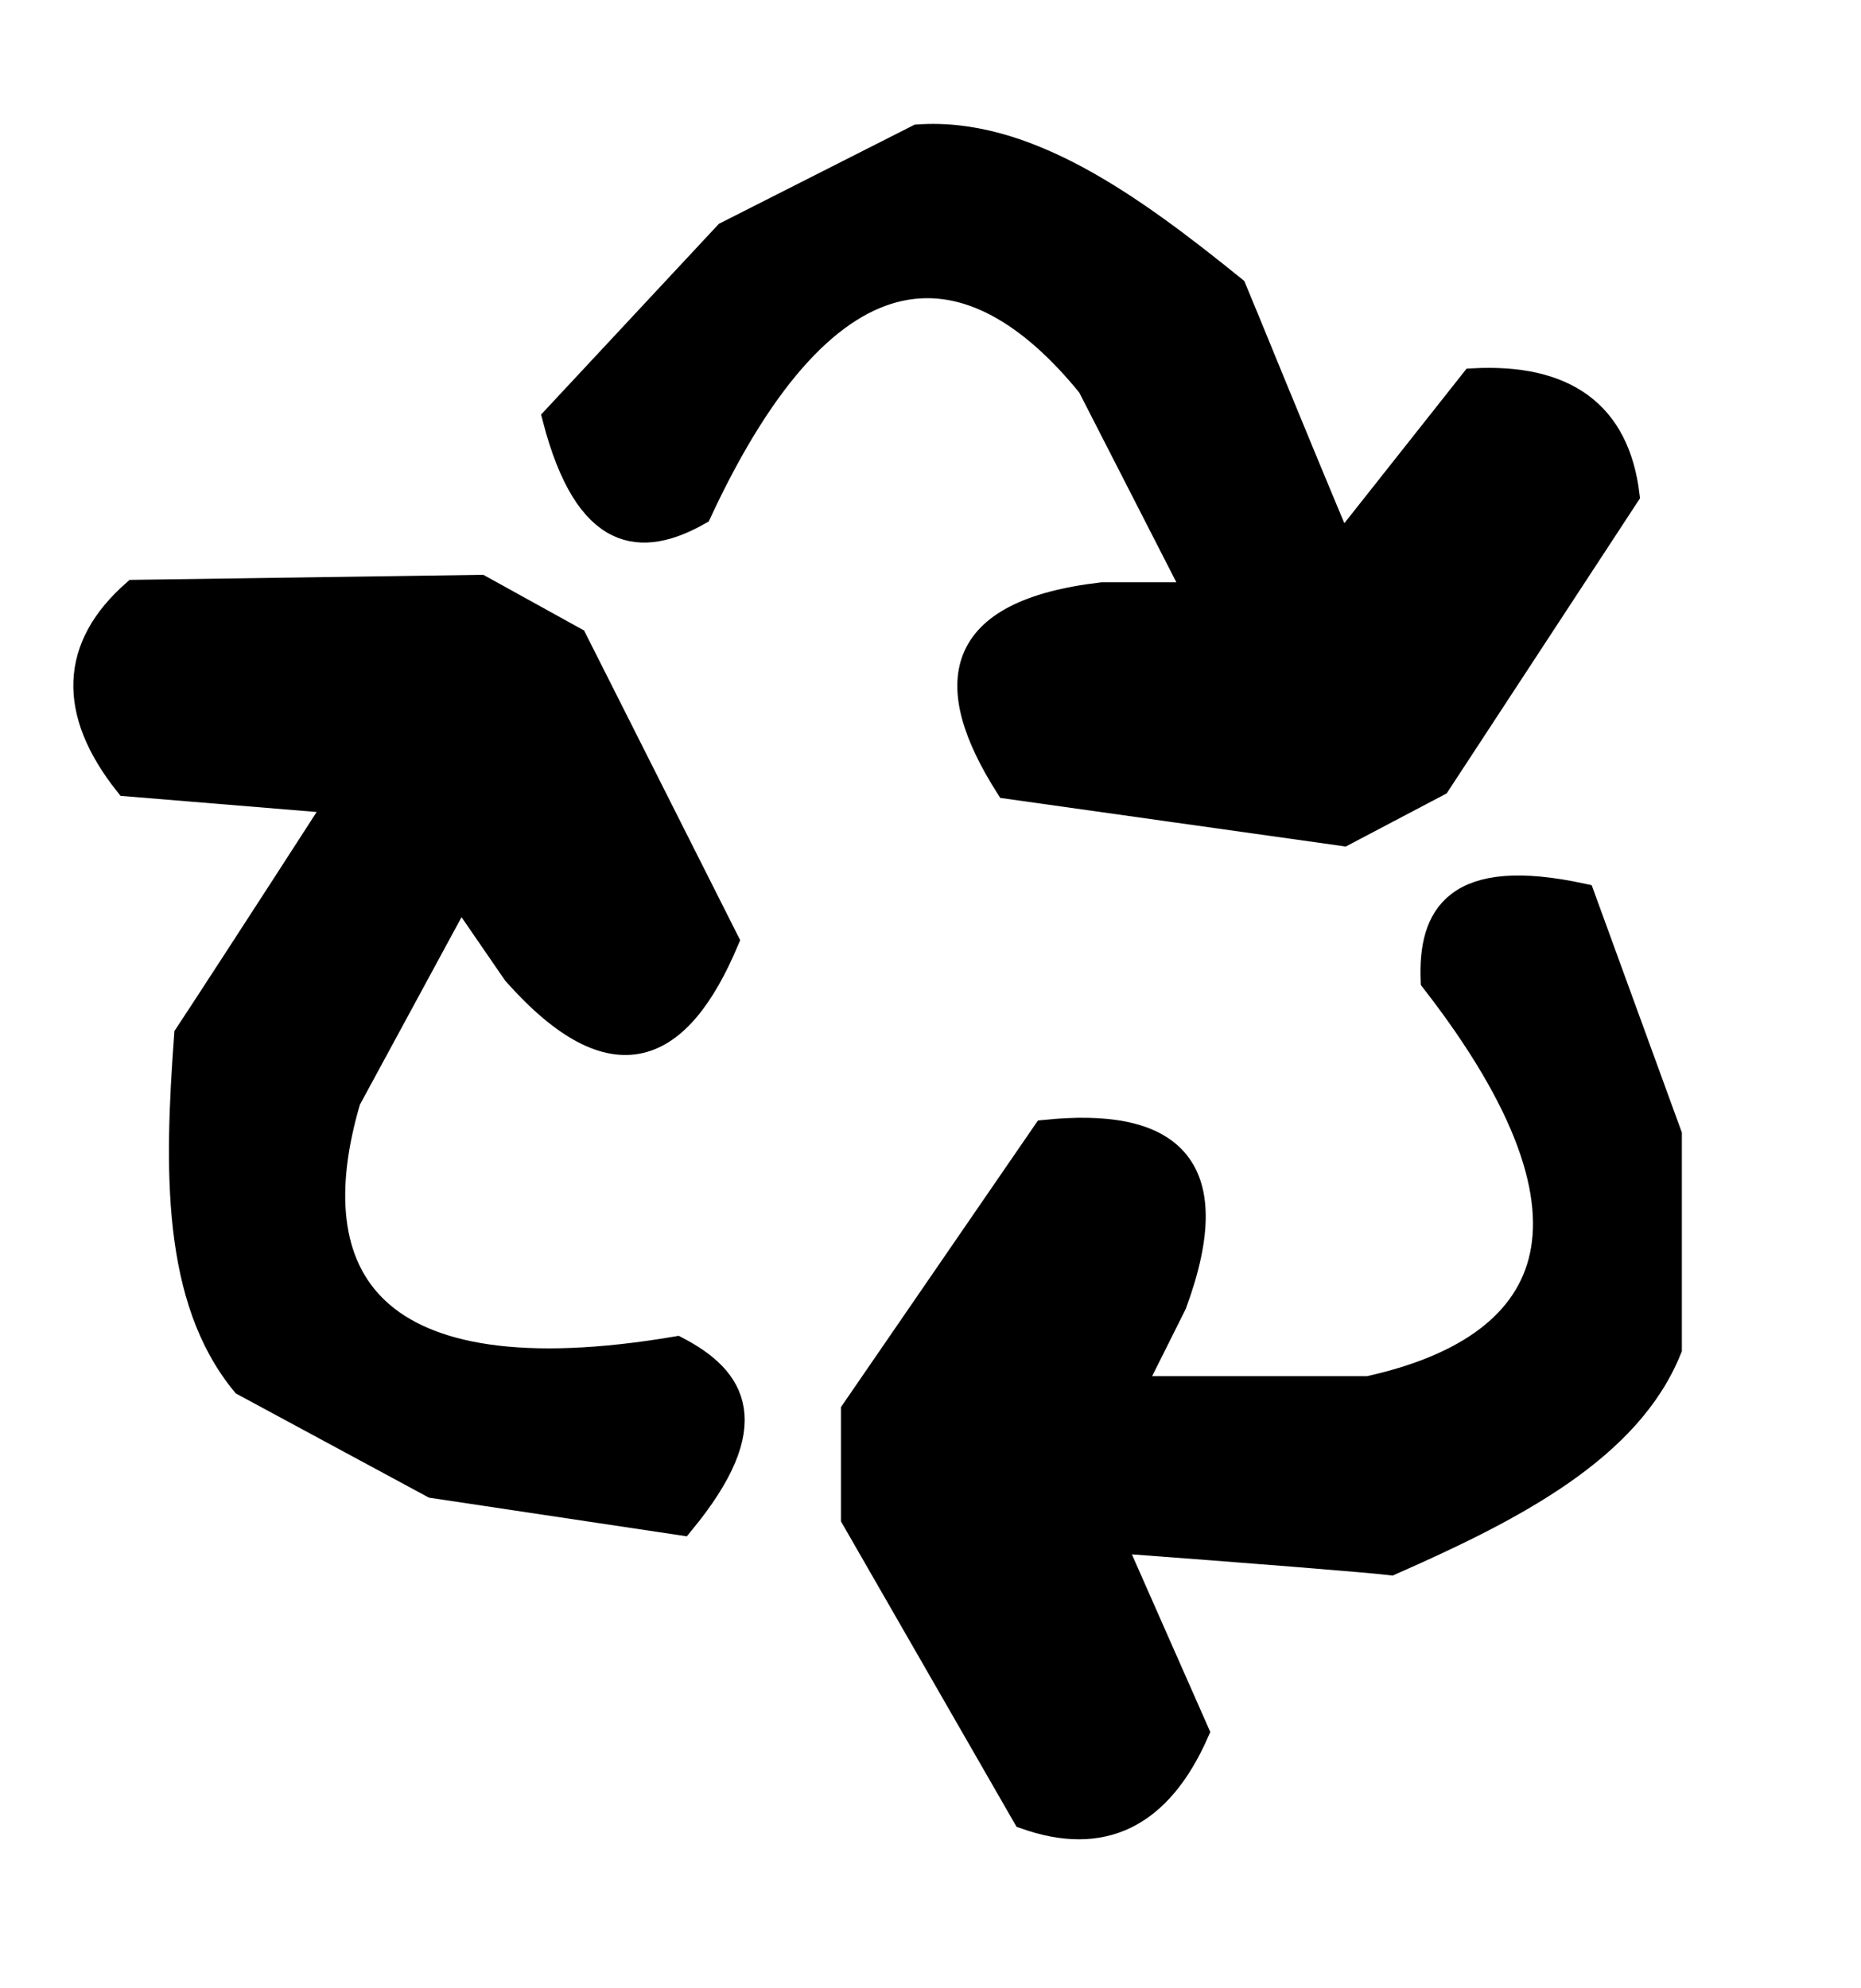<?xml version="1.0" encoding="utf-8"?>
<!-- Generator: Adobe Illustrator 21.0.0, SVG Export Plug-In . SVG Version: 6.00 Build 0)  -->
<svg version="1.1" id="icon_x5F_8" xmlns="http://www.w3.org/2000/svg" xmlns:xlink="http://www.w3.org/1999/xlink" x="0px" y="0px"
	 viewBox="0 0 74.8 79.9" style="enable-background:new 0 0 74.8 79.9;" xml:space="preserve">
<style type="text/css">
	.st0{stroke:#000000;stroke-miterlimit:10;}

	#details{
	     display: block;
	}

	@media screen and (max-width: 150px;) {

	    #details {
	         display: none;
	    }

    }
</style>
<path id="right" class="st0" d="M57.6,39.4c7.7,9.9,4.7,14.8-2.6,16.4h-9.5l1.7-3.4c2.1-5.7-0.3-7.4-5.2-6.9l-7.7,11.2v4.3l6.9,12
	c3.1,1.1,5.4,0,6.9-3.4l-3.4-7.7c5.4,0.4,10.4,0.8,11.2,0.9c5-2.2,9.6-4.6,11.2-8.6v-8.6L63.6,36C58.5,34.9,57.5,36.8,57.6,39.4z"/>
<path id="left" class="st0" d="M27.2,54.2C14.8,56.3,11.9,51.3,14,44.2l4.5-8.3l2.2,3.2c4,4.5,6.6,3.2,8.5-1.3l-6.1-12.1l-3.8-2.1
	L5.4,23.8c-2.5,2.2-2.6,4.8-0.3,7.7l8.5,0.7c-2.9,4.5-5.7,8.8-6.1,9.4C7.1,47,7,52.2,9.8,55.6l7.6,4.1l10,1.5
	C30.7,57.2,29.5,55.4,27.2,54.2z"/>
<path id="top" class="st0" d="M28.1,20.6c5.3-11.4,11-10.9,15.7-5.1l4.3,8.4l-3.8,0c-6,0.7-6.4,3.6-3.8,7.7L54,33.5l3.8-2l7.6-11.6
	c-0.4-3.3-2.5-4.8-6.2-4.6L53.9,22c-2.1-5-4-9.7-4.3-10.4c-4.2-3.4-8.4-6.4-12.7-6.1l-7.7,3.9l-6.9,7.4
	C23.6,21.8,25.8,21.9,28.1,20.6z"/>
</svg>
